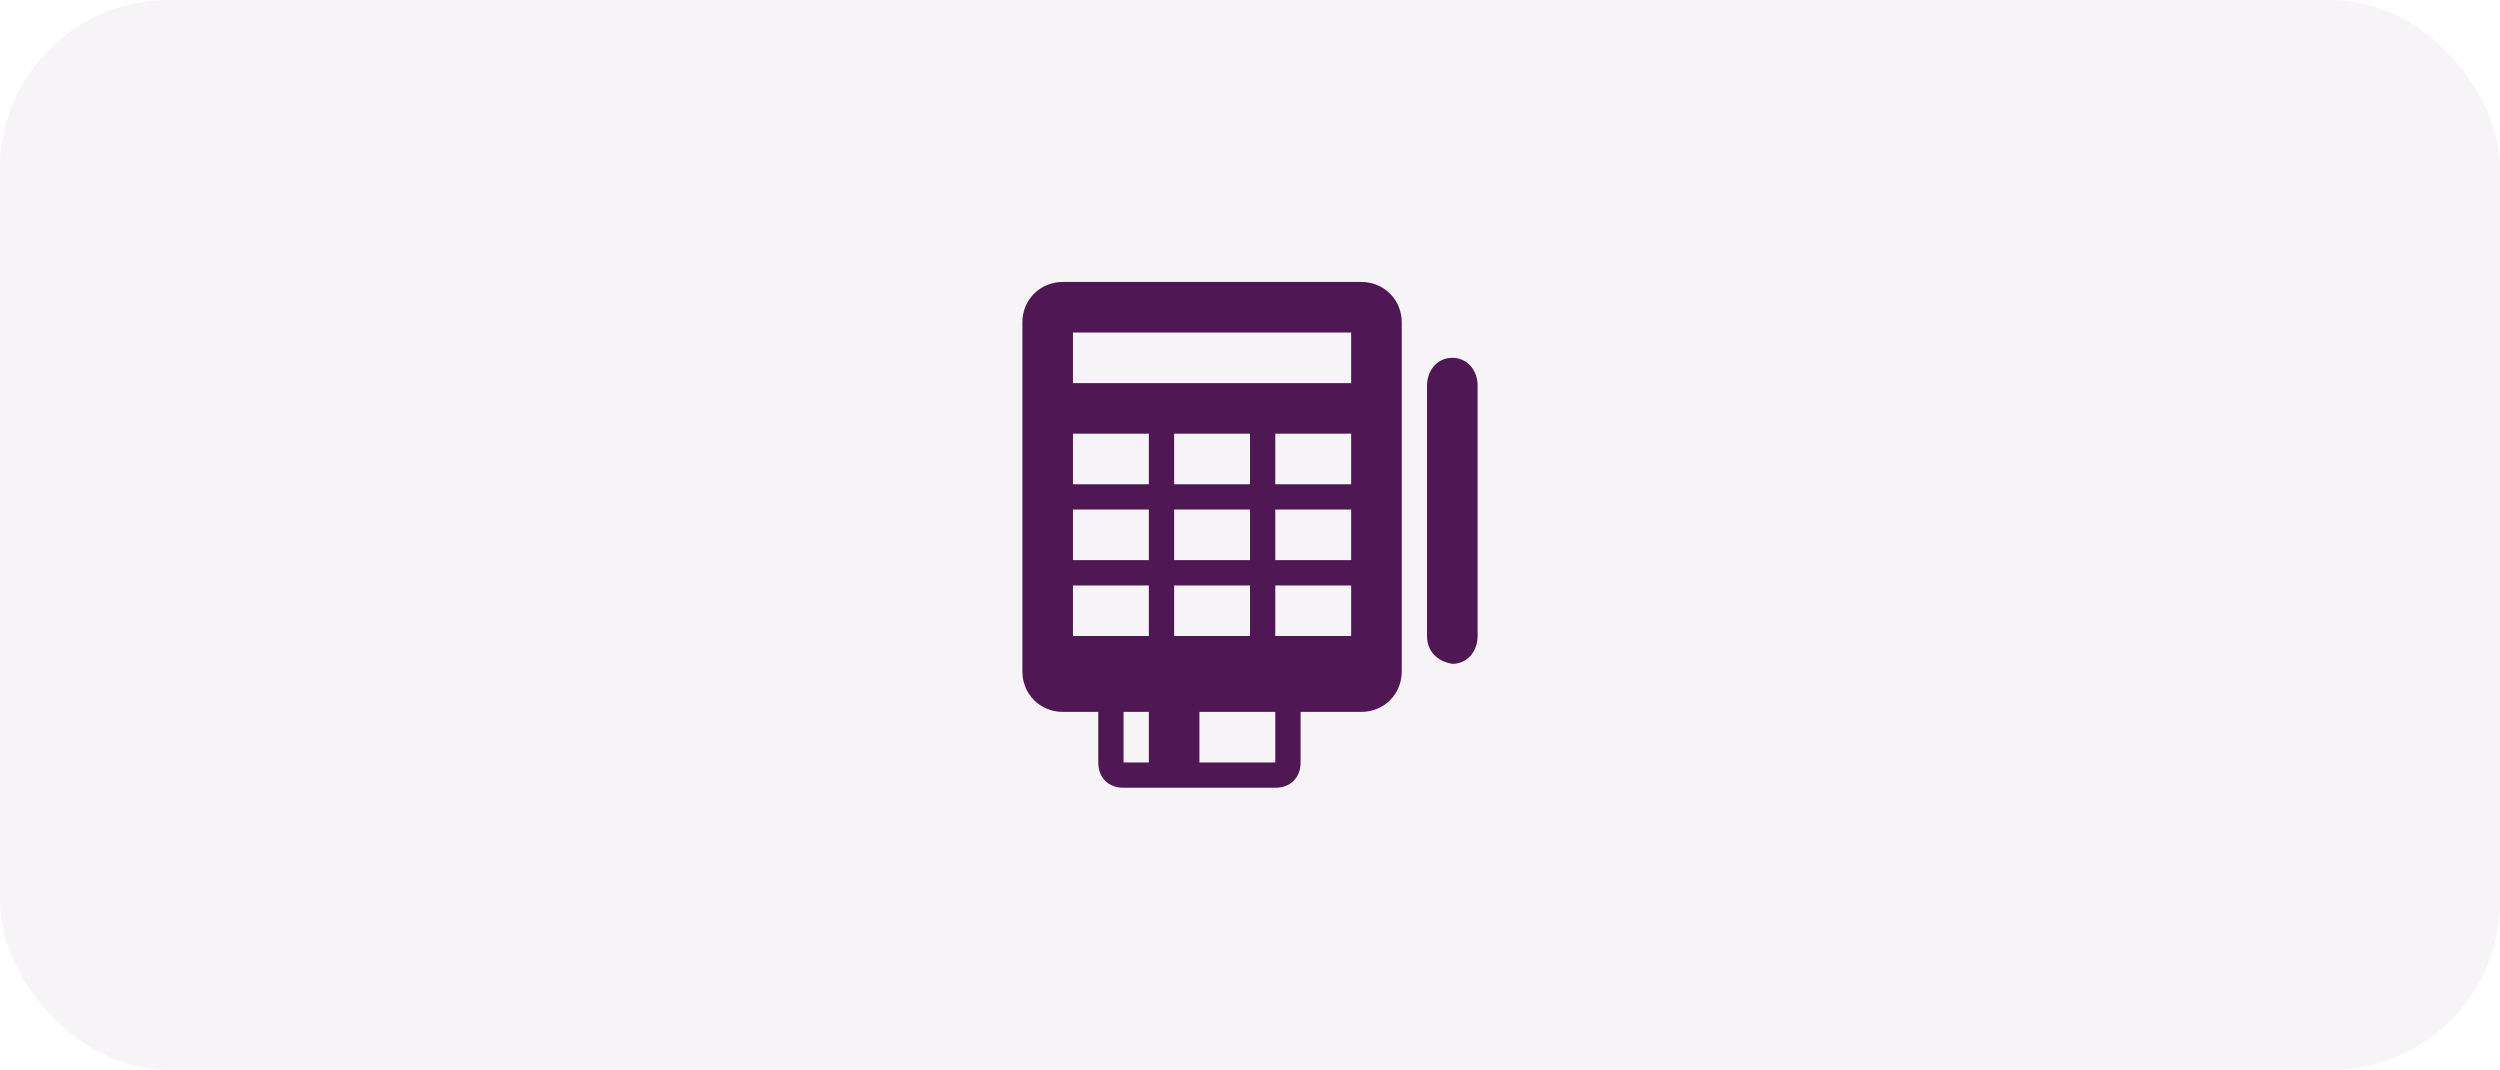 <svg width="416" height="178" viewBox="0 0 416 178" fill="none" xmlns="http://www.w3.org/2000/svg">
<rect width="416" height="178" rx="28" fill="#4F1754" fill-opacity="0.05"/>
<path d="M241.667 59.542C239.142 59.542 237.458 61.646 237.458 64.171V105.834C237.458 108.359 239.142 110.042 241.667 110.463C244.192 110.463 245.875 108.359 245.875 105.834V64.171C245.875 61.646 244.192 59.542 241.667 59.542ZM226.517 46.917H176.858C173.071 46.917 170.125 49.863 170.125 53.65V111.725C170.125 115.513 173.071 118.459 176.858 118.459H182.75V126.875C182.75 129.4 184.433 131.084 186.958 131.084H212.208C214.733 131.084 216.417 129.4 216.417 126.875V118.459H226.517C230.304 118.459 233.25 115.513 233.25 111.725V53.65C233.25 49.863 230.304 46.917 226.517 46.917ZM178.542 72.167H191.167V80.584H178.542V72.167ZM208 84.792V93.209H195.375V84.792H208ZM195.375 80.584V72.167H208V80.584H195.375ZM208 97.417V105.834H195.375V97.417H208ZM178.542 84.792H191.167V93.209H178.542V84.792ZM178.542 105.834V97.417H191.167V105.834H178.542ZM191.167 126.875H186.958V118.459H191.167V126.875ZM212.208 126.875H199.583V118.459H212.208V126.875ZM224.833 105.834H212.208V97.417H224.833V105.834ZM224.833 93.209H212.208V84.792H224.833V93.209ZM224.833 80.584H212.208V72.167H224.833V80.584ZM224.833 63.75H178.542V55.334H224.833V63.75Z" fill="#4F1754"/>
</svg>
